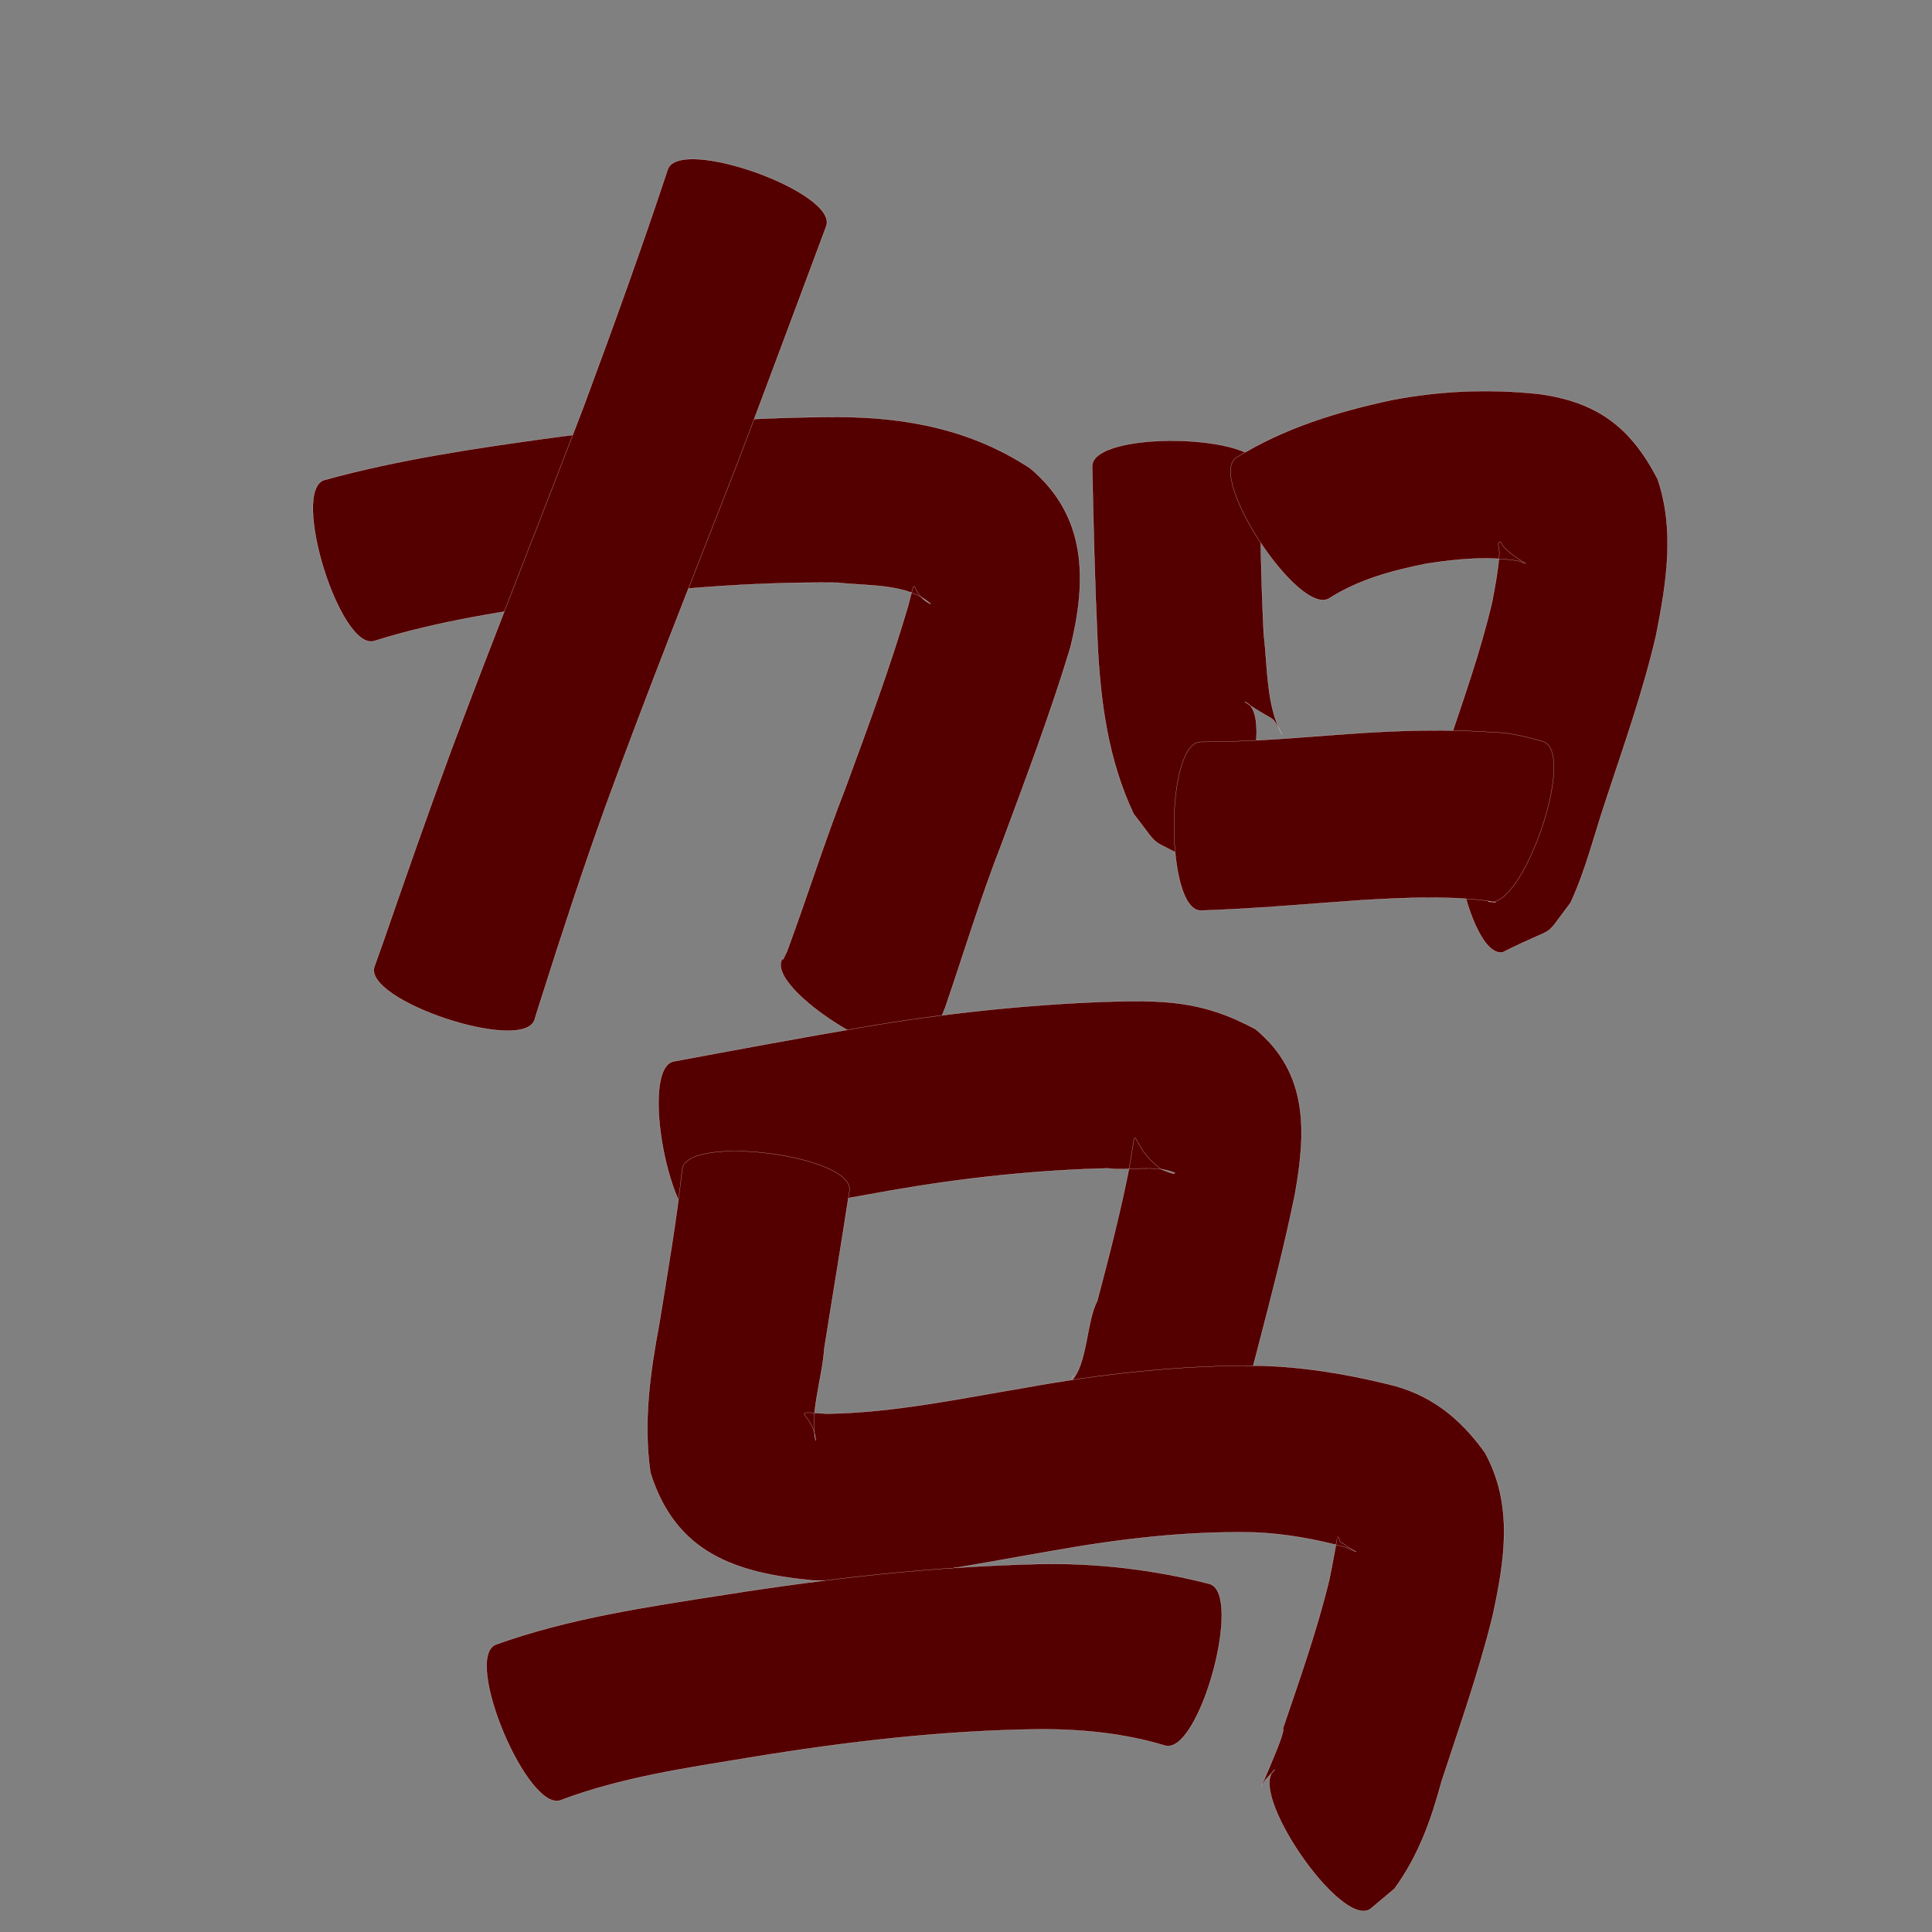 <?xml version="1.0" encoding="utf-8" ?>

<!DOCTYPE svg PUBLIC "-//W3C//DTD SVG 1.1//EN" 
  "http://www.w3.org/Graphics/SVG/1.1/DTD/svg11.dtd">
<svg 
    xmlns="http://www.w3.org/2000/svg"
    xmlns:xlink="http://www.w3.org/1999/xlink"
    xmlns:sodipodi="http://sodipodi.sourceforge.net/DTD/sodipodi-0.dtd"
    xmlns:inkscape="http://www.inkscape.org/namespaces/inkscape"
    width="1024" height="1024" id="U9A7E">
<rect width="100%" height="100%" fill="#808080" stroke="none"/>
<path d="m 9387.874,21758.411 c 39.341,-10.834 79.762,-16.818 120.12,-22.343 50.452,-6.741 101.175,-10.968 152.078,-11.07 36.685,0.05 71.309,6.924 102.013,27.253 30.252,25.418 29.946,59.578 21.275,94.861 -10.707,35.454 -23.873,70.107 -36.718,104.826 -11.039,28.264 -19.802,57.318 -29.612,86.007 -5.712,13.901 -2.359,6.869 -10.246,21.006 -9.929,16.149 -86.056,-30.655 -76.128,-46.804 l 0,0 c 0.133,0.123 0.266,0.246 0.399,0.369 0.697,-1.437 1.393,-2.874 2.09,-4.311 10.648,-28.788 19.846,-58.109 31.015,-86.713 11.704,-31.782 23.496,-63.58 33.082,-96.081 5.36,-20.238 0.457,-6.408 12.128,-1.259 -12.044,-11.061 -33.923,-9.477 -49.628,-11.323 -46.752,-0.491 -93.344,3.571 -139.659,9.845 -35.549,5.065 -71.33,10.263 -105.682,21.057 -18.099,5.627 -44.627,-79.693 -26.528,-85.32 z" id="path8697" inkscape:connector-curvature="0" style="fill:#550000;fill-opacity:1;fill-rule:nonzero;stroke:#f9f9f9;stroke-width:0.1;stroke-miterlimit:4;stroke-dasharray:none" transform="translate(-9216, -21504)"/><path d="m 9653.96,21623.848 c -15.728,41.911 -31.179,83.923 -47.129,125.752 -23.568,60.367 -47.535,120.571 -69.758,181.45 -12.027,33.425 -23.113,67.178 -33.828,101.043 -2.942,9.204 -1.656,5.06 -3.897,12.42 -5.973,18.013 -90.887,-10.144 -84.914,-28.156 l 0,0 c 2.697,-7.565 1.241,-3.489 4.371,-12.229 11.937,-34.517 23.978,-69.001 36.647,-103.258 22.776,-60.841 46.959,-121.133 70.06,-181.851 15.401,-41.543 30.502,-83.203 44.42,-125.271 6.385,-17.825 90.413,12.275 84.028,30.1 z" id="path8699" inkscape:connector-curvature="0" style="fill:#550000;fill-opacity:1;fill-rule:nonzero;stroke:#f9f9f9;stroke-width:0.1;stroke-miterlimit:4;stroke-dasharray:none" transform="translate(-9216, -21504)"/><path d="m 9884.285,21752.653 c -0.58,29.115 0.155,58.251 1.525,87.335 2.073,17.177 1.423,38.916 9.818,53.398 -6.837,-12.037 -1.576,-4.932 -19.991,-17.429 18.269,5.264 -6.544,91.385 -24.814,86.122 l 0,0 c -28.471,-15.976 -17.988,-6.085 -33.99,-26.725 -13.548,-28.653 -17.678,-59.745 -19.13,-91.246 -1.44,-31.01 -2.19,-62.044 -2.828,-93.081 0.345,-18.967 89.755,-17.341 89.41,1.626 z" id="path8701" inkscape:connector-curvature="0" style="fill:#550000;fill-opacity:1;fill-rule:nonzero;stroke:#f9f9f9;stroke-width:0.1;stroke-miterlimit:4;stroke-dasharray:none" transform="translate(-9216, -21504)"/><path d="m 9871.285,21746.52 c 25.236,-15.65 53.516,-24.324 82.322,-30.495 25.76,-4.988 51.921,-6.002 77.963,-3.237 30.917,4.213 48.719,17.504 62.992,45.093 9.245,27.073 4.675,55.09 -0.693,82.417 -6.84,29.814 -17.129,58.669 -26.673,87.687 -6.155,18.256 -10.643,37.03 -18.769,54.535 -15.841,20.799 -5.082,10.628 -35.87,26.198 -18.677,3.676 -36.007,-84.367 -17.331,-88.043 l 0,0 c -23.719,13.816 -16.382,5.368 -26.374,20.765 -0.486,4.581 2.01,-4.447 3.792,-9.816 3.49,-10.519 6.968,-21.042 10.468,-31.558 8.516,-25.405 17.576,-50.712 23.695,-76.832 1.683,-8.618 3.237,-17.108 3.903,-25.871 0.155,-2.032 -1.572,-6.306 0.456,-6.098 0.684,0.07 0.762,1.144 1.143,1.716 5.248,6.925 18.904,12.467 8.481,8.304 -16.29,-2.581 -32.898,-0.995 -49.097,1.568 -17.784,3.543 -35.531,8.346 -50.996,18.176 -15.806,10.482 -65.217,-64.028 -49.411,-74.509 z" id="path8703" inkscape:connector-curvature="0" style="fill:#550000;fill-opacity:1;fill-rule:nonzero;stroke:#f9f9f9;stroke-width:0.1;stroke-miterlimit:4;stroke-dasharray:none" transform="translate(-9216, -21504)"/><path d="m 9852.465,21897.207 c 26.515,0.07 52.957,-2.446 79.385,-4.314 25.572,-1.79 51.221,-2.582 76.802,-0.715 8.745,0.292 17,2.497 25.343,4.892 17.964,6.239 -11.451,90.924 -29.415,84.684 l 0,0 c 6.919,1.088 5.263,0.362 -3.514,-0.7 -20.939,-2.21 -42.045,-1.178 -63.019,0.03 -28.516,1.991 -57.002,4.597 -85.581,5.546 -18.969,0 -18.969,-89.42 0,-89.42 z" id="path8705" inkscape:connector-curvature="0" style="fill:#550000;fill-opacity:1;fill-rule:nonzero;stroke:#f9f9f9;stroke-width:0.1;stroke-miterlimit:4;stroke-dasharray:none" transform="translate(-9216, -21504)"/><path d="m 9573.118,22066.554 c 33.424,-6.215 66.833,-12.469 100.354,-18.145 41.909,-7.17 84.195,-11.707 126.669,-13.407 32.013,-0.978 52.699,-1.044 81.342,14.504 28.247,23.369 26.703,54.695 20.907,87.327 -5.41,26.634 -12.237,52.954 -19.074,79.25 -5.442,21.115 -10.902,42.102 -20.545,61.714 -2.946,4.057 -5.891,8.115 -8.837,12.172 -12.096,14.604 -80.942,-42.418 -68.846,-57.023 l 0,0 c -0.42,1.008 -0.839,2.016 -1.259,3.023 8.579,-8.844 7.954,-31.639 13.723,-42.392 6.337,-23.917 12.507,-47.903 17.249,-72.196 4.672,-26.771 -1.11,-10.044 16.987,2.512 1.973,0.702 3.887,1.598 5.919,2.108 0.35,0.09 1.352,-0.23 1.018,-0.368 -10.864,-4.498 -24.47,-0.861 -35.661,-2.384 -38.483,0.961 -76.784,5.089 -114.712,11.704 -32.939,5.753 -65.795,11.981 -98.413,19.365 -18.617,3.568 -35.439,-84.196 -16.821,-87.764 z" id="path8707" inkscape:connector-curvature="0" style="fill:#550000;fill-opacity:1;fill-rule:nonzero;stroke:#f9f9f9;stroke-width:0.1;stroke-miterlimit:4;stroke-dasharray:none" transform="translate(-9216, -21504)"/><path d="m 9666.243,22135.118 c -4.252,27.956 -8.952,55.841 -13.362,83.772 -0.968,15.078 -7.969,35.501 -4.544,48.71 -1.169,-15.718 -16.281,-15.705 5.974,-14.319 35.197,-0.498 69.927,-7.905 104.539,-13.704 40.744,-7.392 81.859,-11.95 123.272,-11.769 23.316,0.432 46.335,4.16 68.935,9.681 22.585,5.053 38.744,17.892 51.981,36.406 15.279,27.663 10.473,57.536 4.032,86.899 -7.309,29.629 -17.504,58.428 -26.998,87.4 -5.547,20.604 -12.37,39.628 -24.998,56.907 -4.251,3.569 -8.502,7.138 -12.754,10.708 -15.677,10.721 -66.219,-63.18 -50.542,-73.901 l 0,0 c -1.722,1.839 -3.444,3.679 -5.166,5.519 -8.043,15.407 11.611,-25.856 9.35,-27.272 8.78,-25.899 17.959,-51.732 24.451,-78.326 1.673,-7.668 4.36,-23.248 4.467,-23.256 1.302,-0.09 0.899,3.77 2.493,3.02 3.685,3.492 13.744,7.626 1.722,2.471 -15.725,-4.206 -31.77,-7.193 -48.074,-7.843 -36.143,-0.839 -72.027,3.514 -107.582,9.845 -41.888,7.113 -83.932,16.408 -126.63,15.591 -40.704,-3.864 -72.723,-14.296 -86.107,-57.198 -3.831,-26.816 -0.141,-52.969 4.836,-79.492 4.347,-27.018 9.013,-54.01 12.047,-81.216 2.411,-18.807 91.069,-7.44 88.658,11.367 z" id="path8709" inkscape:connector-curvature="0" style="fill:#550000;fill-opacity:1;fill-rule:nonzero;stroke:#f9f9f9;stroke-width:0.1;stroke-miterlimit:4;stroke-dasharray:none" transform="translate(-9216, -21504)"/><path d="m 9478.686,22375.676 c 38.988,-14.016 80.224,-20 120.983,-26.366 55.543,-8.777 111.356,-15.082 167.585,-16.359 30.373,-0.588 60.39,2.975 89.752,10.52 18.193,4.978 -5.276,90.743 -23.47,85.764 l 0,0 c -21.038,-6.369 -42.872,-8.617 -64.835,-8.694 -52.107,0.487 -103.801,6.55 -155.2,14.982 -33.681,5.558 -67.988,10.448 -100.079,22.552 -17.48,7.369 -52.216,-75.03 -34.737,-82.399 z" id="path8711" inkscape:connector-curvature="0" style="fill:#550000;fill-opacity:1;fill-rule:nonzero;stroke:#f9f9f9;stroke-width:0.1;stroke-miterlimit:4;stroke-dasharray:none" transform="translate(-9216, -21504)"/></svg>